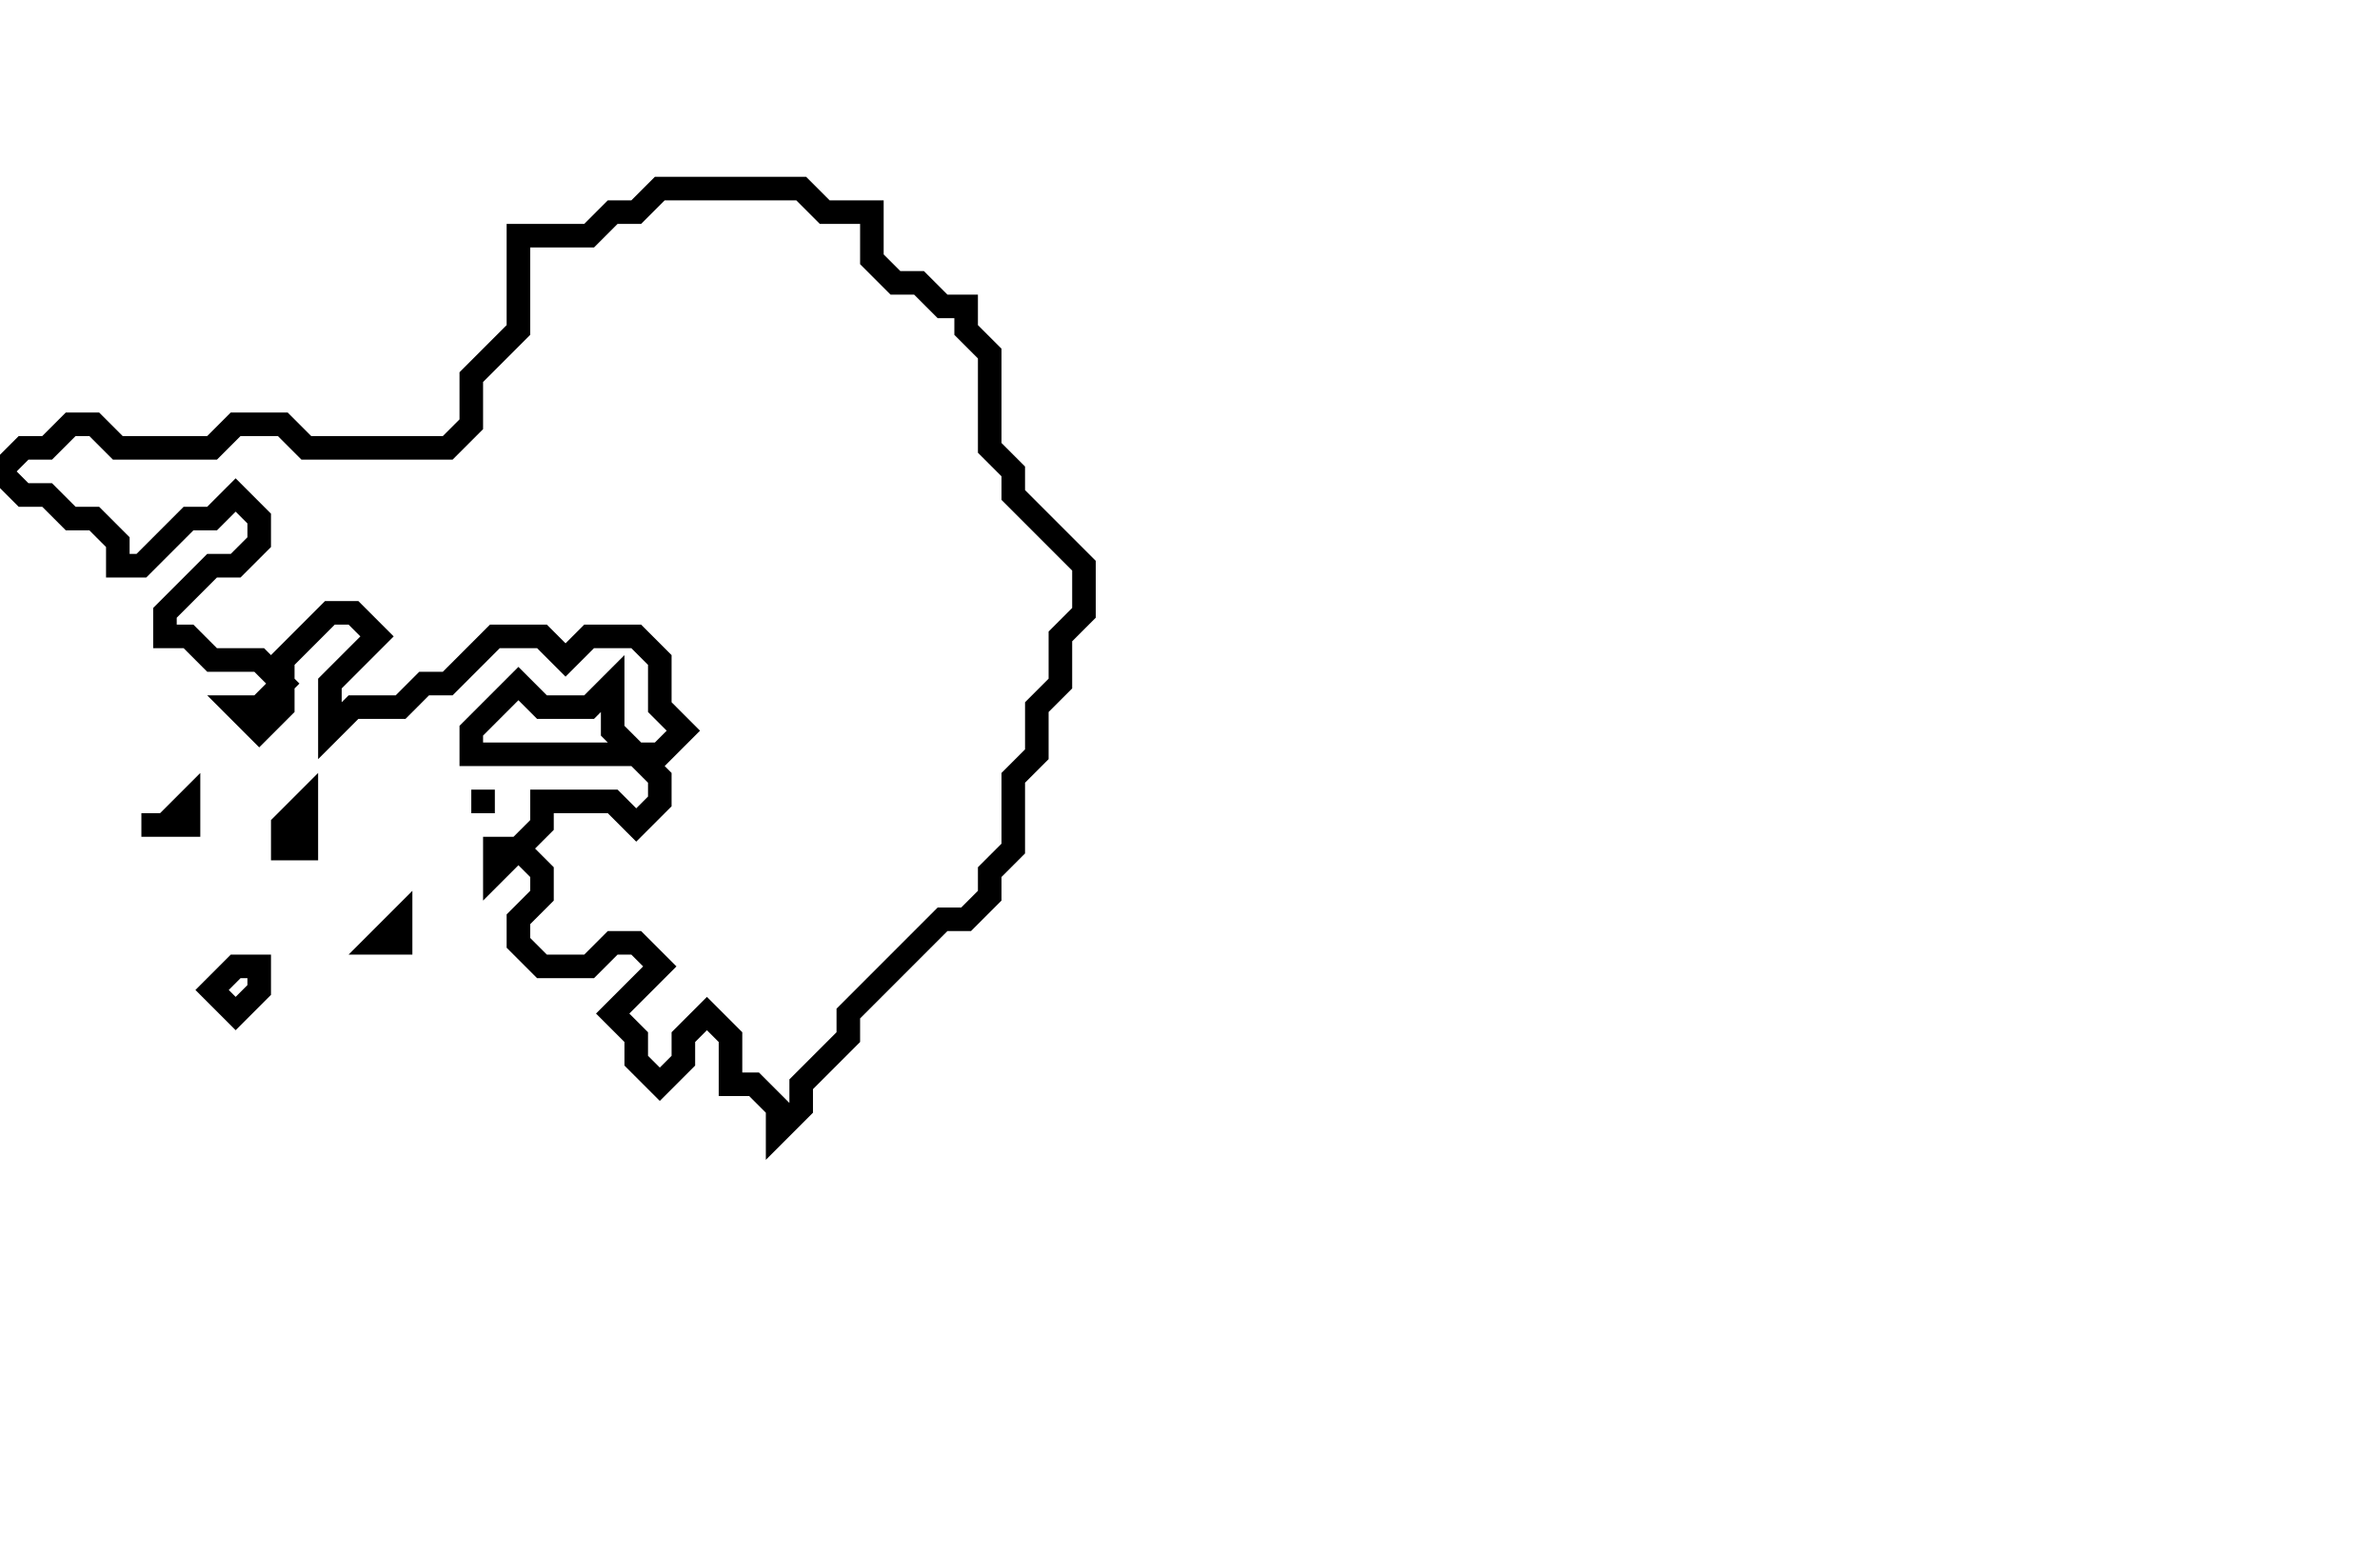 <svg xmlns="http://www.w3.org/2000/svg" width="101" height="66">
  <path d="M 10,41 L 9,42 L 10,43 L 11,42 L 11,41 Z" fill="none" stroke="black" stroke-width="1"/>
  <path d="M 17,39 L 16,40 L 17,40 Z" fill="none" stroke="black" stroke-width="1"/>
  <path d="M 20,34 L 21,34 Z" fill="none" stroke="black" stroke-width="1"/>
  <path d="M 13,34 L 12,35 L 12,36 L 13,36 Z" fill="none" stroke="black" stroke-width="1"/>
  <path d="M 8,34 L 7,35 L 6,35 L 8,35 Z" fill="none" stroke="black" stroke-width="1"/>
  <path d="M 28,8 L 27,9 L 26,9 L 25,10 L 22,10 L 22,14 L 20,16 L 20,18 L 19,19 L 13,19 L 12,18 L 10,18 L 9,19 L 5,19 L 4,18 L 3,18 L 2,19 L 1,19 L 0,20 L 1,21 L 2,21 L 3,22 L 4,22 L 5,23 L 5,24 L 6,24 L 8,22 L 9,22 L 10,21 L 11,22 L 11,23 L 10,24 L 9,24 L 7,26 L 7,27 L 8,27 L 9,28 L 11,28 L 12,29 L 11,30 L 10,30 L 11,31 L 12,30 L 12,28 L 14,26 L 15,26 L 16,27 L 14,29 L 14,31 L 15,30 L 17,30 L 18,29 L 19,29 L 21,27 L 23,27 L 24,28 L 25,27 L 27,27 L 28,28 L 28,30 L 29,31 L 28,32 L 27,32 L 26,31 L 26,29 L 25,30 L 23,30 L 22,29 L 20,31 L 20,32 L 27,32 L 28,33 L 28,34 L 27,35 L 26,34 L 23,34 L 23,35 L 22,36 L 21,36 L 21,37 L 22,36 L 23,37 L 23,38 L 22,39 L 22,40 L 23,41 L 25,41 L 26,40 L 27,40 L 28,41 L 26,43 L 27,44 L 27,45 L 28,46 L 29,45 L 29,44 L 30,43 L 31,44 L 31,46 L 32,46 L 33,47 L 33,48 L 34,47 L 34,46 L 36,44 L 36,43 L 40,39 L 41,39 L 42,38 L 42,37 L 43,36 L 43,33 L 44,32 L 44,30 L 45,29 L 45,27 L 46,26 L 46,24 L 43,21 L 43,20 L 42,19 L 42,15 L 41,14 L 41,13 L 40,13 L 39,12 L 38,12 L 37,11 L 37,9 L 35,9 L 34,8 Z" fill="none" stroke="black" stroke-width="1"/>
</svg>